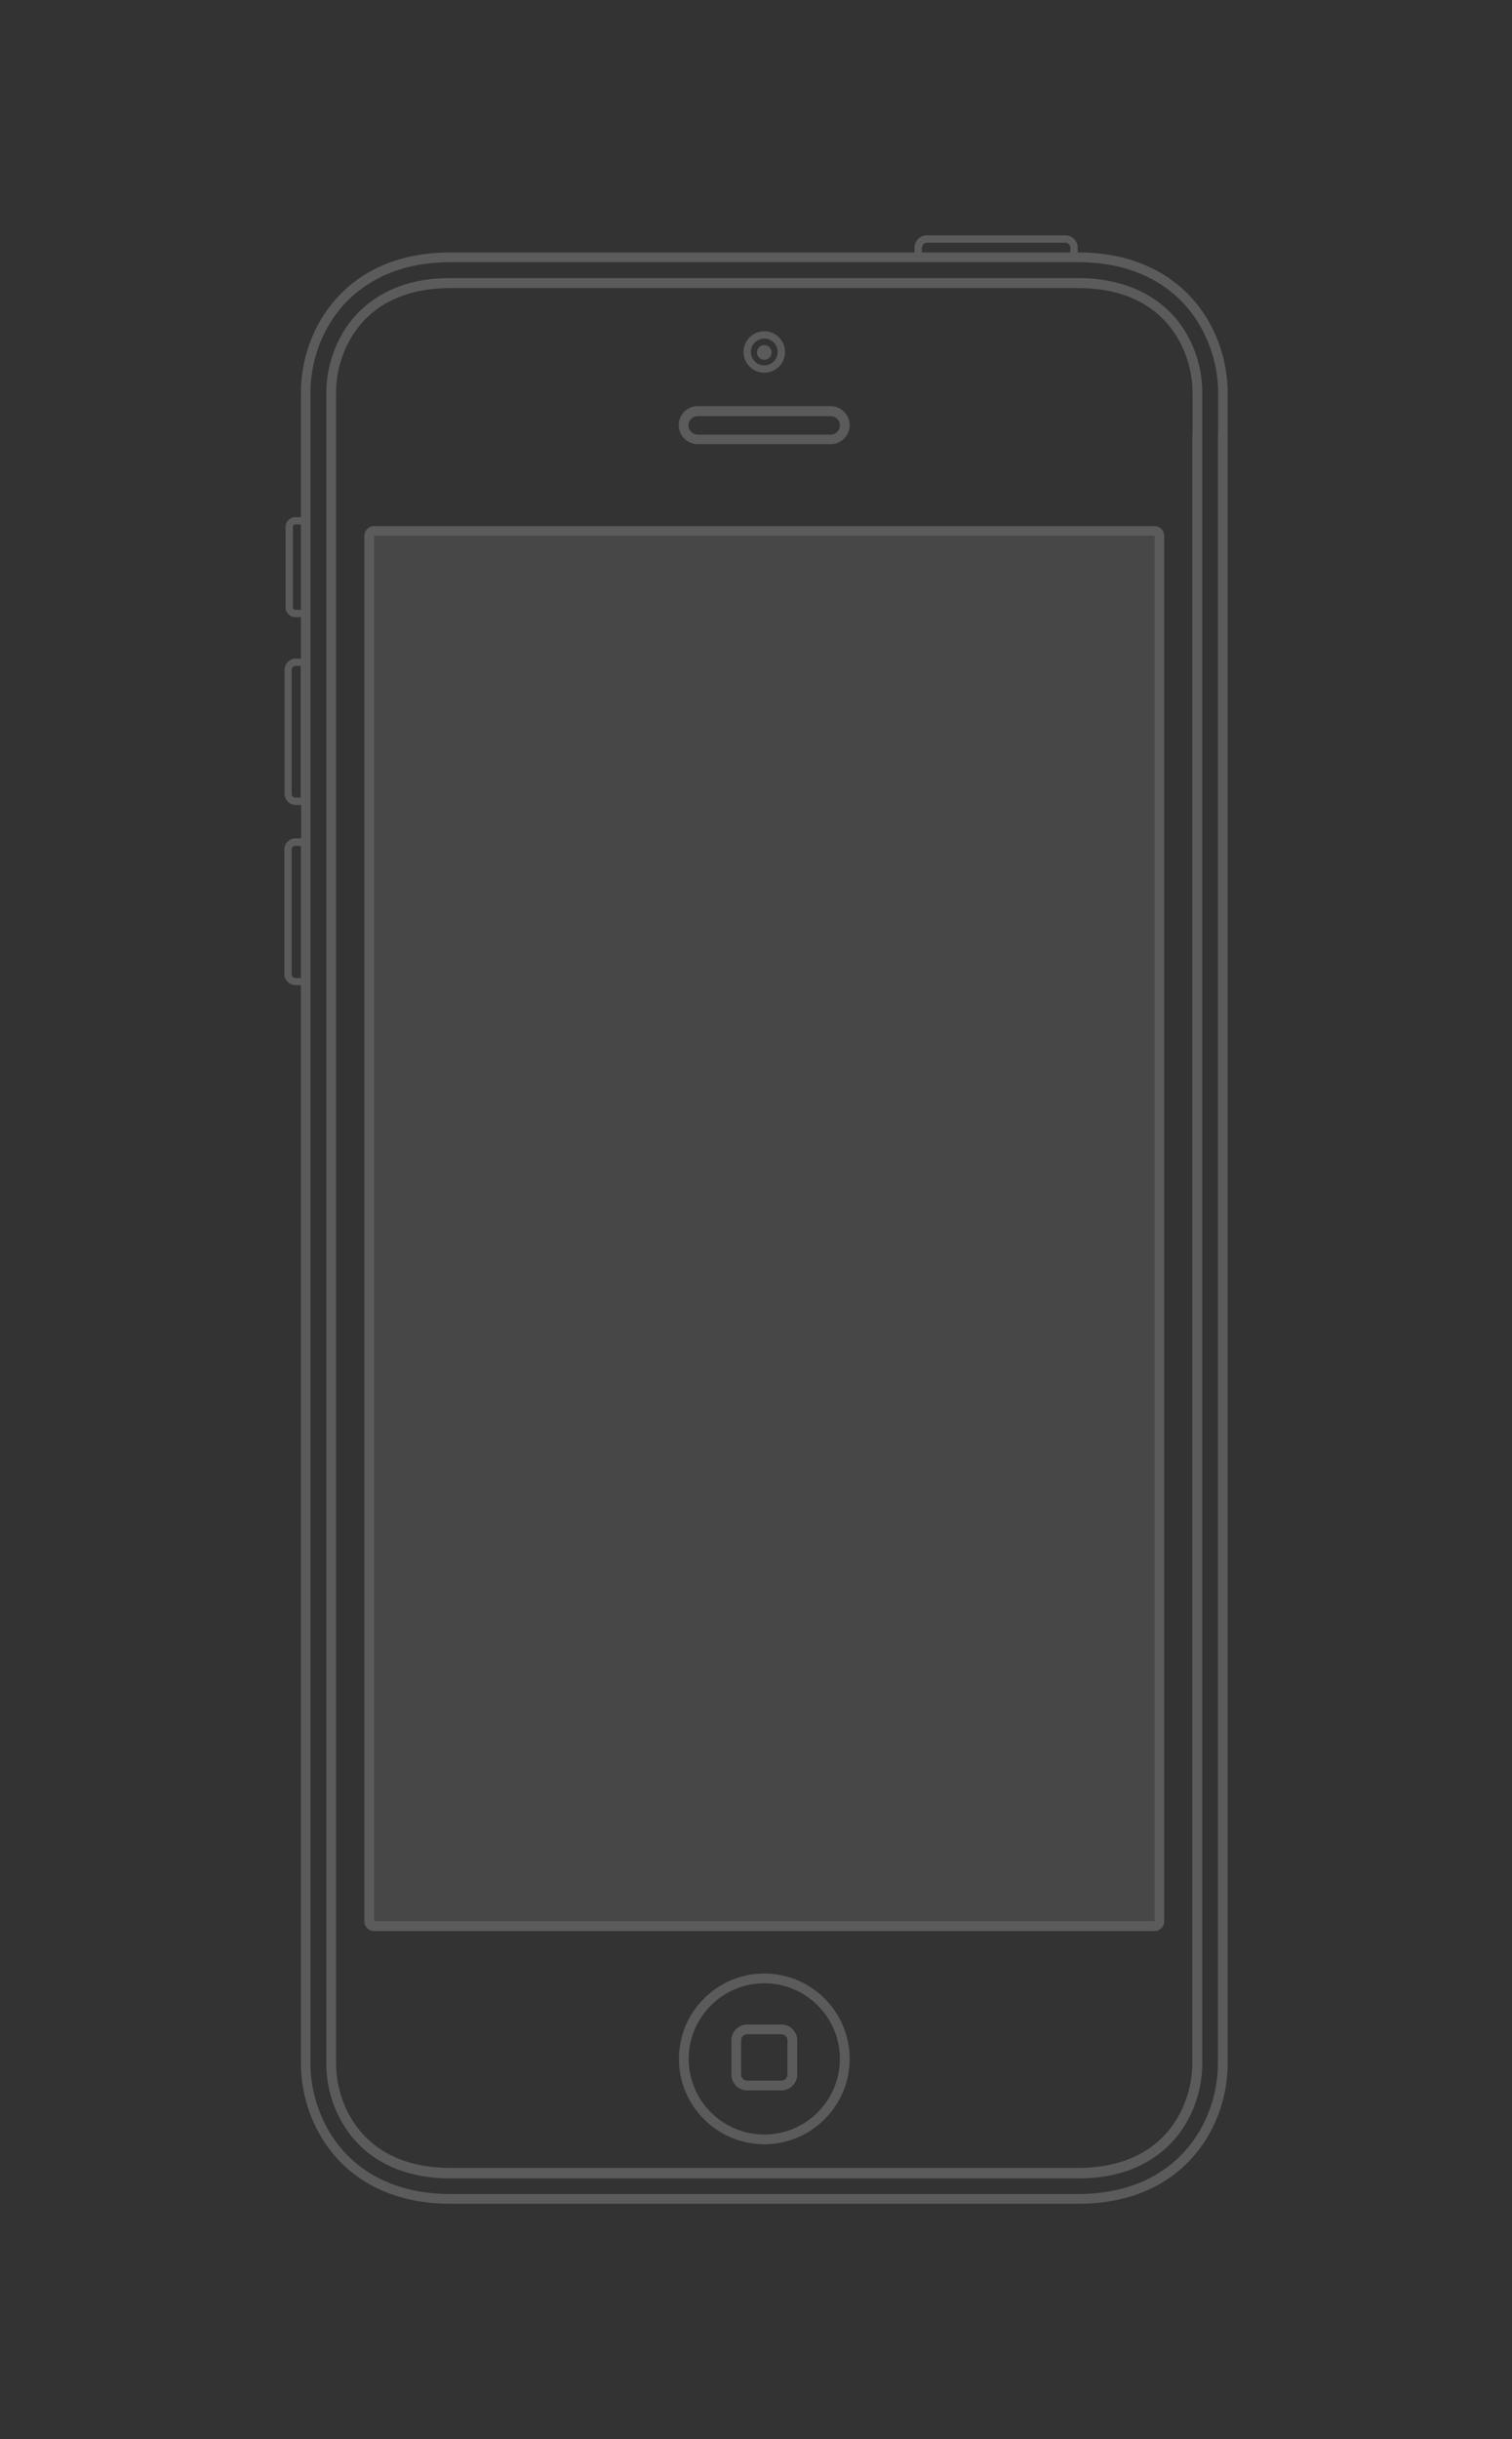 <?xml version="1.0" encoding="utf-8"?>
<!-- Generator: Adobe Illustrator 19.0.0, SVG Export Plug-In . SVG Version: 6.00 Build 0)  -->
<svg version="1.1" id="Layer_1" xmlns="http://www.w3.org/2000/svg" xmlns:xlink="http://www.w3.org/1999/xlink" x="0px" y="0px"
	 viewBox="0 0 620 1000" style="enable-background:new 0 0 620 1000;" xml:space="preserve">
<rect x="0" y="0" width="620" height="1000" fill="#333333" stroke="none"/>
<style type="text/css">
	.st0{fill:#5C5B5C;}
	.st1{opacity:0.1;fill:#FFFFFF;}
</style>
<g id="XMLID_2_">
	<g id="XMLID_4_">
		<path id="XMLID_28_" class="st0" d="M465.9,118.6c-6.9-3-14.9-4.6-23.9-4.6h-3.8H188.5h-3.8c-8.9,0-17,1.5-23.9,4.6
			c-6.1,2.7-11.3,6.5-15.6,11.4c-7.2,8.3-11.4,19.7-11.4,31.1v17.5v649.9v17.5c0,11.4,4.1,22.7,11.4,31.1c4.2,4.9,9.5,8.7,15.6,11.4
			c6.9,3,14.9,4.6,23.9,4.6h3.8h249.8h3.8c8.9,0,17-1.5,23.9-4.6c6.1-2.7,11.3-6.5,15.6-11.4c7.2-8.3,11.4-19.7,11.4-31.1v-17.5
			V178.5V161c0-11.4-4.1-22.7-11.4-31.1C477.3,125.1,472,121.2,465.9,118.6z M488.9,178.5v649.9v17.5c0,10.5-3.8,20.8-10.4,28.4
			c-3.8,4.4-8.6,7.9-14.2,10.3c-6.4,2.8-13.9,4.2-22.3,4.2h-3.8H188.5h-3.8c-8.4,0-15.9-1.4-22.3-4.2c-5.6-2.4-10.3-5.9-14.2-10.3
			c-6.6-7.6-10.4-18-10.4-28.4v-17.5V178.5V161c0-10.5,3.8-20.8,10.4-28.4c3.8-4.4,8.6-7.9,14.2-10.3c6.4-2.8,13.9-4.2,22.3-4.2h3.8
			h249.8h3.8c8.4,0,15.9,1.4,22.3,4.2c5.6,2.4,10.3,5.9,14.2,10.3c6.6,7.6,10.4,18,10.4,28.4V178.5z"/>
		<path id="XMLID_21_" class="st0" d="M489.5,123.1c-7.7-8.9-22.2-19.6-47.4-19.6h-0.2v-2.2c0-2.5-2.4-4.8-4.9-4.8h-57.2
			c-2.5,0-4.8,2.4-4.8,4.9v2.1H188.5h-3.8c-25.2,0-39.7,10.6-47.4,19.6c-8.9,10.2-13.9,24-13.9,37.9v17.5V212h-2.3c-2.2,0-4,1.8-4,4
			v33c0,2.2,1.8,4,4,4h2.3v17h-2.3c-2.2,0-4.4,2.2-4.4,4.4v51.2c0,2.2,2.1,4.4,4.3,4.4h2.5v13.7H121c-2.2,0-4.4,2.1-4.4,4.3v51.6
			c0,2.4,2.5,4.3,4.5,4.3h2.3v424.4V846c0,13.9,5.1,27.7,13.9,37.9c7.7,8.9,22.2,19.6,47.4,19.6h3.8h249.8h3.8
			c25.2,0,39.7-10.6,47.4-19.6c8.9-10.2,13.9-24,13.9-37.9v-17.5V178.6V161C503.4,147.1,498.3,133.3,489.5,123.1z M378.1,101.4
			c0-0.8,1-1.9,1.8-1.9H437c0.8,0,1.9,1,1.9,1.8v2.2h-0.6h-60.3V101.4z M121.1,250c-0.6,0-1-0.4-1-1v-33c0-0.6,0.4-1,1-1h2.3v35
			H121.1z M120.9,327c-0.6,0-1.3-0.8-1.3-1.4v-51.2c0-0.6,0.9-1.4,1.4-1.4h2.3v54H120.9z M121.1,401c-0.6,0-1.5-0.8-1.5-1.3v-51.6
			c0-0.6,0.8-1.3,1.4-1.3h2.4V401H121.1z M499.4,178.6v649.9V846c0,12.9-4.7,25.8-13,35.3c-7.2,8.3-20.7,18.2-44.4,18.2h-3.8H188.5
			h-3.8c-23.6,0-37.2-9.9-44.4-18.2c-8.2-9.5-13-22.4-13-35.3v-17.5V178.6V161c0-12.9,4.7-25.8,13-35.3c7.2-8.3,20.7-18.2,44.4-18.2
			h3.8h249.8h3.8c23.6,0,37.2,9.9,44.4,18.2c8.2,9.5,13,22.4,13,35.3V178.6z"/>
		<path id="XMLID_18_" class="st0" d="M313.4,152.8c4.7,0,8.5-3.8,8.5-8.5c0-4.7-3.8-8.5-8.5-8.5s-8.5,3.8-8.5,8.5
			C304.9,149,308.7,152.8,313.4,152.8z M313.4,138.8c3,0,5.5,2.5,5.5,5.5c0,3-2.5,5.5-5.5,5.5s-5.5-2.5-5.5-5.5
			C307.9,141.3,310.4,138.8,313.4,138.8z"/>
		<circle id="XMLID_17_" class="st0" cx="313.4" cy="144.5" r="3"/>
		<path id="XMLID_14_" class="st0" d="M286.1,182.1h54.5c4.3,0,7.8-3.5,7.8-7.8c0-4.3-3.5-7.8-7.8-7.8h-54.5c-4.3,0-7.8,3.5-7.8,7.8
			C278.4,178.7,281.9,182.1,286.1,182.1z M286.1,170.6h54.5c2.1,0,3.8,1.7,3.8,3.8s-1.7,3.8-3.8,3.8h-54.5c-2.1,0-3.8-1.7-3.8-3.8
			S284.1,170.6,286.1,170.6z"/>
		<path id="XMLID_11_" class="st0" d="M313.4,809.1c-19.3,0-35,15.7-35,35c0,19.3,15.7,35,35,35s35-15.7,35-35
			C348.4,824.8,332.7,809.1,313.4,809.1z M313.4,875.1c-17.1,0-31-13.9-31-31c0-17.1,13.9-31,31-31c17.1,0,31,13.9,31,31
			C344.4,861.2,330.5,875.1,313.4,875.1z"/>
		<path id="XMLID_8_" class="st0" d="M320.4,830h-14c-3.6,0-6.5,2.9-6.5,6.5v14c0,3.6,2.9,6.5,6.5,6.5h14c3.6,0,6.5-2.9,6.5-6.5v-14
			C326.9,832.9,324,830,320.4,830z M322.9,850.5c0,1.4-1.1,2.5-2.5,2.5h-14c-1.4,0-2.5-1.1-2.5-2.5v-14c0-1.4,1.1-2.5,2.5-2.5h14
			c1.4,0,2.5,1.1,2.5,2.5V850.5z"/>
		<path id="XMLID_5_" class="st0" d="M473.4,215.7h-320c-2.2,0-4,1.8-4,4v568c0,2.2,1.8,4,4,4h320c2.2,0,4-1.8,4-4v-568
			C477.4,217.5,475.6,215.7,473.4,215.7z M473.4,787.7h-320v-568h320V787.7z"/>
	</g>
	<rect id="XMLID_3_" x="153.4" y="219.8" class="st1" width="320" height="568"/>
</g>
</svg>
